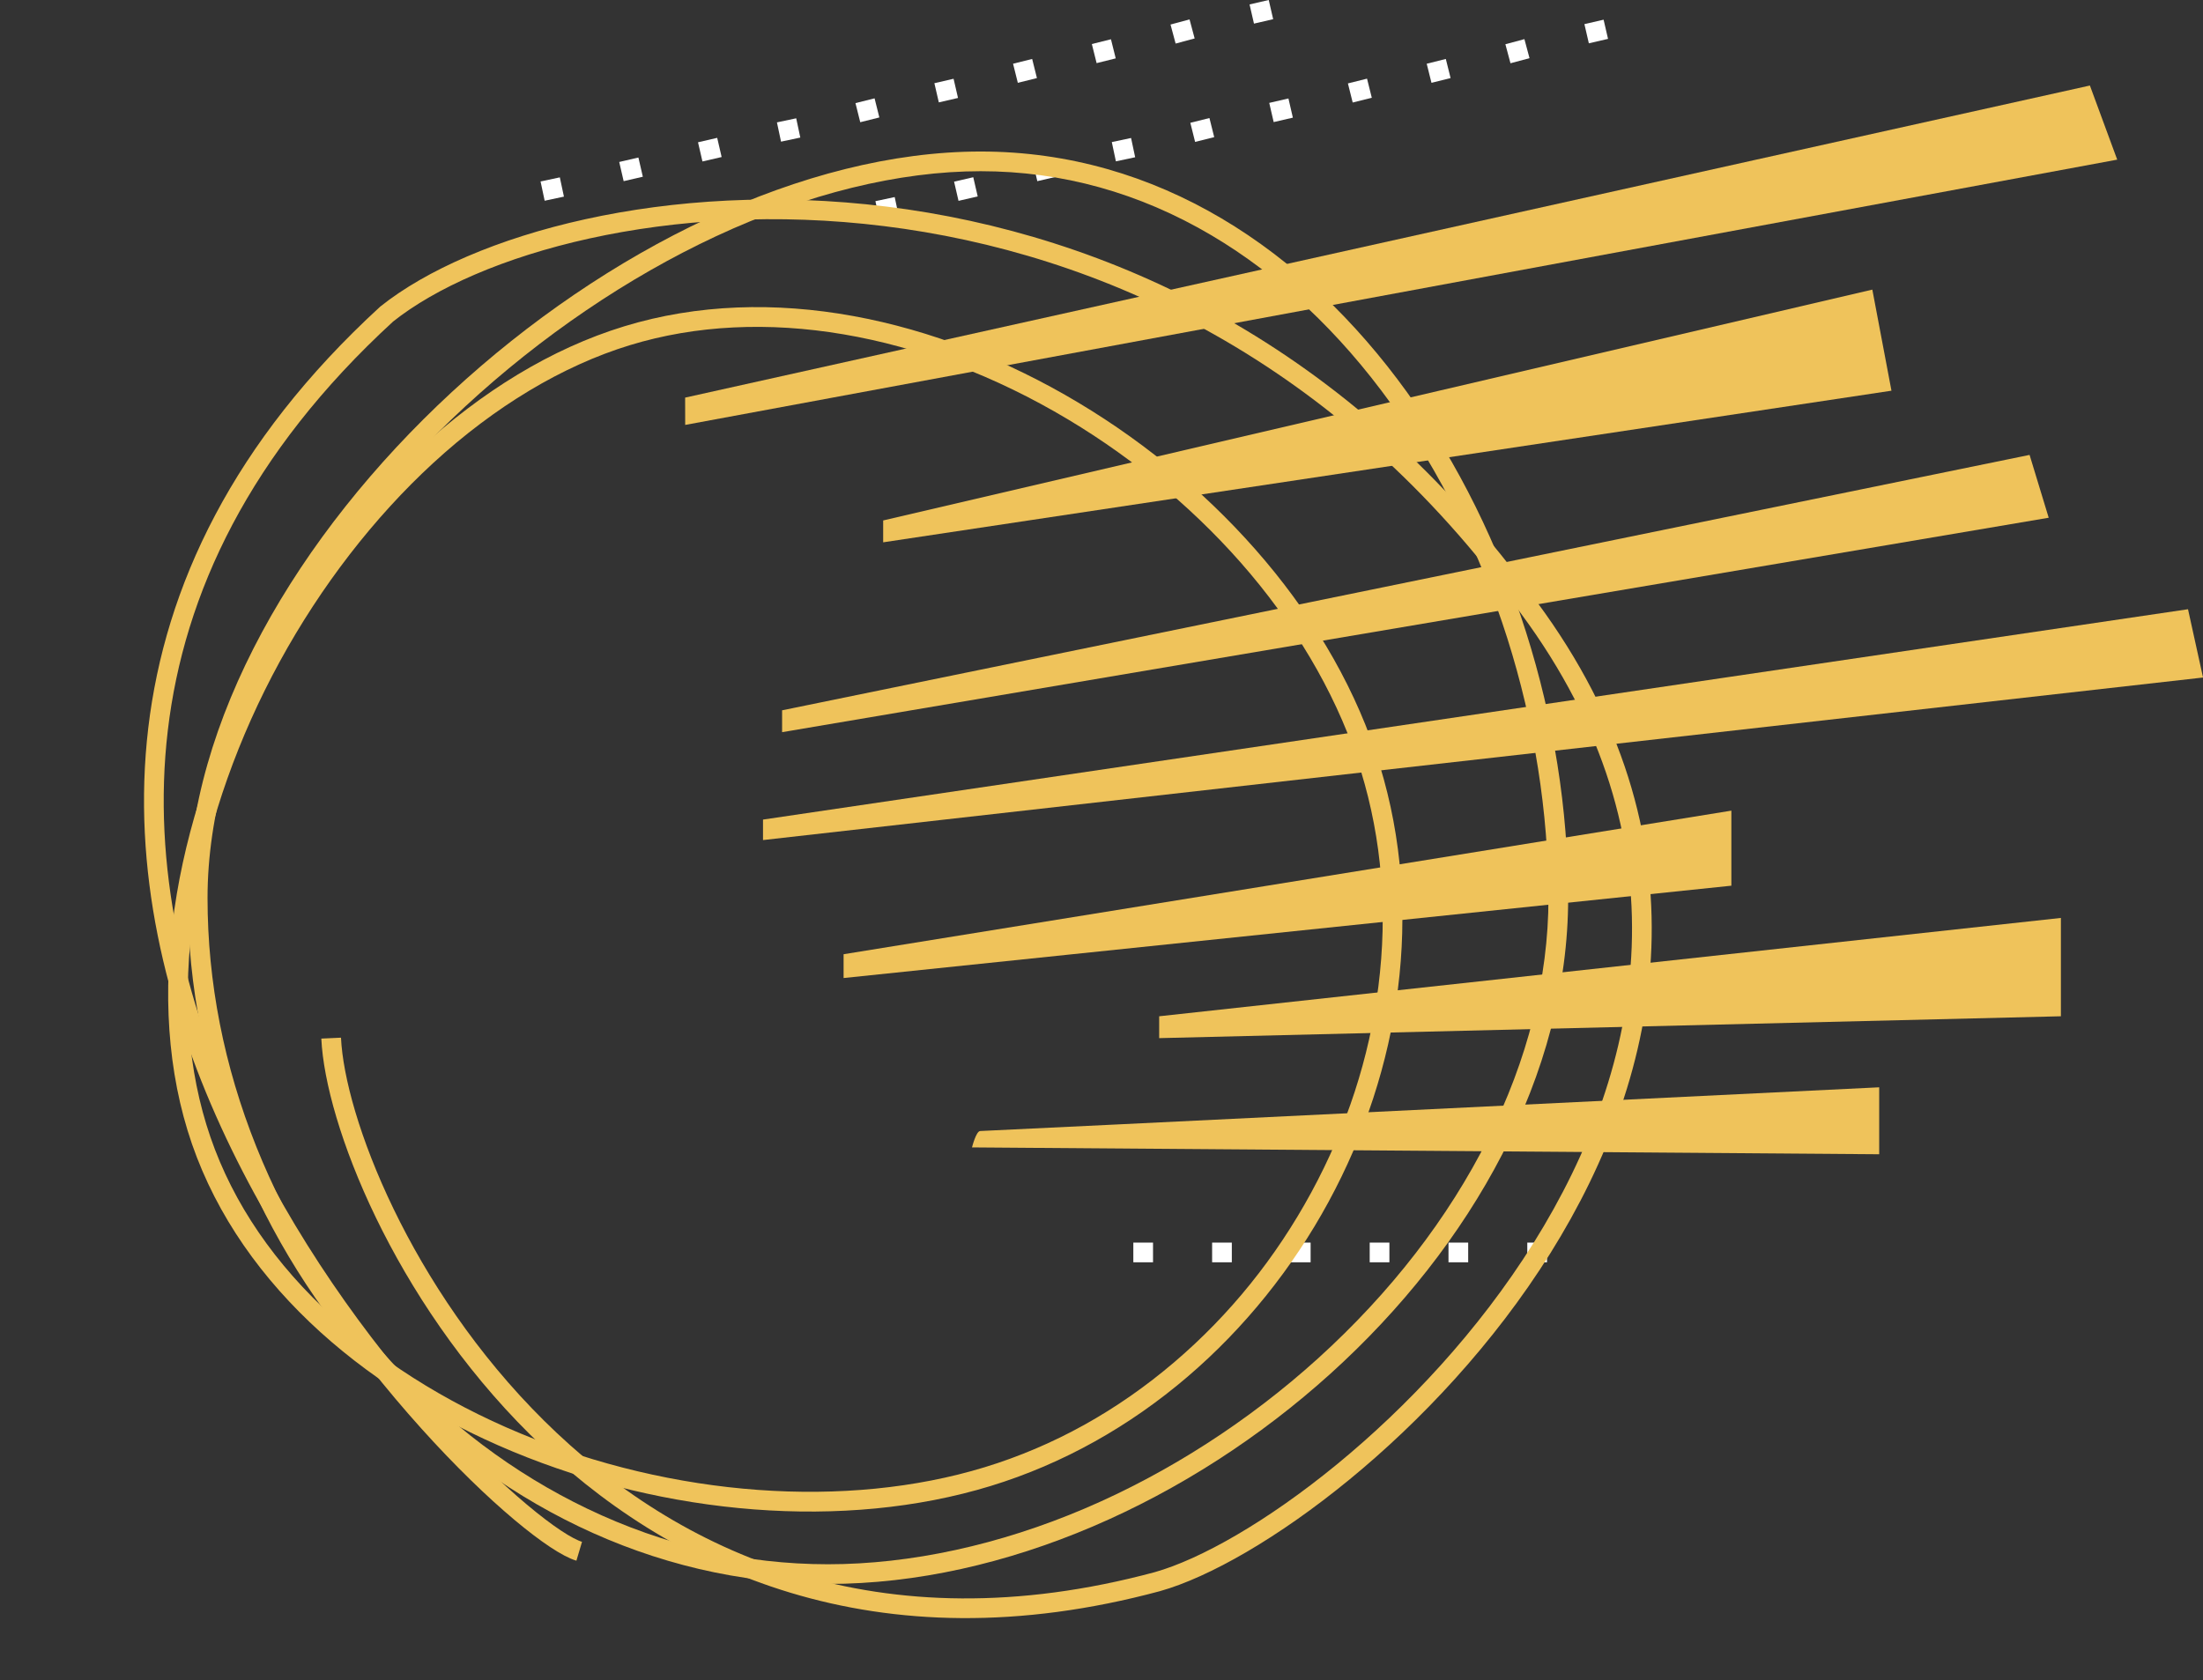 <svg xmlns="http://www.w3.org/2000/svg" width="111.84" height="85.316" viewBox="0 0 111.84 85.316">
  <rect x="0" y="0" width="111.84" height="85.316" fill="#333333" stroke="none"/>
  <g id="quantumAcademiaLog" transform="translate(-419.464 -345.9)">
    <path id="Path_1" data-name="Path 1" d="M454.246,366.091l71.316-15.848,1.387,3.764-72.7,13.471Z" fill="#efc35b"/>
    <path id="Path_2" data-name="Path 2" d="M464.3,373.439v-1.11l50.217-11.722.971,5.133Z" fill="#efc35b"/>
    <path id="Path_3" data-name="Path 3" d="M459.169,383.08v-1.11L522.5,369l.971,3.191Z" fill="#efc35b"/>
    <path id="Path_4" data-name="Path 4" d="M458.2,388.559v-1.04l72.343-10.682.763,3.468Z" fill="#efc35b"/>
    <path id="Path_5" data-name="Path 5" d="M468.81,404.166s.208-.832.416-.832,45.639-2.22,45.639-2.22v3.4Z" fill="#efc35b"/>
    <path id="Path_6" data-name="Path 6" d="M478.312,398.617v-1.11l45.778-4.994v4.994Z" fill="#efc35b"/>
    <g id="Group_1" data-name="Group 1">
      <g id="Rectangle_1" data-name="Rectangle 1" transform="translate(477 409)" fill="#fff" stroke="#efc35b" stroke-width="1">
        <rect width="1" height="1" stroke="none"/>
        <rect x="0.5" y="0.5" fill="none"/>
      </g>
      <g id="Rectangle_2" data-name="Rectangle 2" transform="translate(481 409)" fill="#fff" stroke="#efc35b" stroke-width="1">
        <rect width="1" height="1" stroke="none"/>
        <rect x="0.5" y="0.5" fill="none"/>
      </g>
      <g id="Rectangle_3" data-name="Rectangle 3" transform="translate(485 409)" fill="#fff" stroke="#efc35b" stroke-width="1">
        <rect width="1" height="1" stroke="none"/>
        <rect x="0.5" y="0.5" fill="none"/>
      </g>
      <g id="Rectangle_4" data-name="Rectangle 4" transform="translate(489 409)" fill="#fff" stroke="#efc35b" stroke-width="1">
        <rect width="1" height="1" stroke="none"/>
        <rect x="0.5" y="0.5" fill="none"/>
      </g>
      <g id="Rectangle_5" data-name="Rectangle 5" transform="translate(493 409)" fill="#fff" stroke="#efc35b" stroke-width="1">
        <rect width="1" height="1" stroke="none"/>
        <rect x="0.5" y="0.5" fill="none"/>
      </g>
      <g id="Rectangle_6" data-name="Rectangle 6" transform="translate(497 409)" fill="#fff" stroke="#efc35b" stroke-width="1">
        <rect width="1" height="1" stroke="none"/>
        <rect x="0.5" y="0.5" fill="none"/>
      </g>
    </g>
    <g id="spottedSquare1">
      <g id="Rectangle_7" data-name="Rectangle 7" transform="matrix(0.978, -0.208, 0.208, 0.978, 446.907, 355.115)" fill="#fff" stroke="#efc35b" stroke-width="1">
        <rect width="1" height="1" stroke="none"/>
        <rect x="0.5" y="0.5" fill="none"/>
      </g>
      <g id="Rectangle_8" data-name="Rectangle 8" transform="matrix(0.974, -0.225, 0.225, 0.974, 450.9, 354.125)" fill="#fff" stroke="#efc35b" stroke-width="1">
        <rect width="1" height="1" stroke="none"/>
        <rect x="0.5" y="0.5" fill="none"/>
      </g>
      <g id="Rectangle_10" data-name="Rectangle 10" transform="matrix(0.974, -0.225, 0.225, 0.974, 454.9, 353.125)" fill="#fff" stroke="#efc35b" stroke-width="1">
        <rect width="1" height="1" stroke="none"/>
        <rect x="0.5" y="0.5" fill="none"/>
      </g>
      <g id="Rectangle_11" data-name="Rectangle 11" transform="matrix(0.978, -0.208, 0.208, 0.978, 458.907, 352.115)" fill="#fff" stroke="#efc35b" stroke-width="1">
        <rect width="1" height="1" stroke="none"/>
        <rect x="0.5" y="0.5" fill="none"/>
      </g>
      <g id="Rectangle_12" data-name="Rectangle 12" transform="matrix(0.97, -0.242, 0.242, 0.97, 462.894, 351.136)" fill="#fff" stroke="#efc35b" stroke-width="1">
        <rect width="1" height="1" stroke="none"/>
        <rect x="0.5" y="0.5" fill="none"/>
      </g>
      <g id="Rectangle_13" data-name="Rectangle 13" transform="matrix(0.974, -0.225, 0.225, 0.974, 466.9, 350.125)" fill="#fff" stroke="#efc35b" stroke-width="1">
        <rect width="1" height="1" stroke="none"/>
        <rect x="0.5" y="0.5" fill="none"/>
      </g>
      <g id="Rectangle_14" data-name="Rectangle 14" transform="matrix(0.97, -0.242, 0.242, 0.97, 470.894, 349.136)" fill="#fff" stroke="#efc35b" stroke-width="1">
        <rect width="1" height="1" stroke="none"/>
        <rect x="0.5" y="0.5" fill="none"/>
      </g>
      <g id="Rectangle_15" data-name="Rectangle 15" transform="matrix(0.97, -0.242, 0.242, 0.97, 474.894, 348.136)" fill="#fff" stroke="#efc35b" stroke-width="1">
        <rect width="1" height="1" stroke="none"/>
        <rect x="0.5" y="0.5" fill="none"/>
      </g>
      <g id="Rectangle_16" data-name="Rectangle 16" transform="matrix(0.966, -0.259, 0.259, 0.966, 478.888, 347.146)" fill="#fff" stroke="#efc35b" stroke-width="1">
        <rect width="1" height="1" stroke="none"/>
        <rect x="0.5" y="0.5" fill="none"/>
      </g>
      <g id="Rectangle_17" data-name="Rectangle 17" transform="matrix(0.974, -0.225, 0.225, 0.974, 482.9, 346.125)" fill="#fff" stroke="#efc35b" stroke-width="1">
        <rect width="1" height="1" stroke="none"/>
        <rect x="0.5" y="0.5" fill="none"/>
      </g>
    </g>
    <g id="spottedSquare1-2" data-name="spottedSquare1" transform="translate(17 1)">
      <g id="Rectangle_7-2" data-name="Rectangle 7" transform="matrix(0.978, -0.208, 0.208, 0.978, 446.907, 355.115)" fill="#fff" stroke="#efc35b" stroke-width="1">
        <rect width="1" height="1" stroke="none"/>
        <rect x="0.5" y="0.5" fill="none"/>
      </g>
      <g id="Rectangle_8-2" data-name="Rectangle 8" transform="matrix(0.974, -0.225, 0.225, 0.974, 450.9, 354.125)" fill="#fff" stroke="#efc35b" stroke-width="1">
        <rect width="1" height="1" stroke="none"/>
        <rect x="0.5" y="0.5" fill="none"/>
      </g>
      <g id="Rectangle_10-2" data-name="Rectangle 10" transform="matrix(0.974, -0.225, 0.225, 0.974, 454.9, 353.125)" fill="#fff" stroke="#efc35b" stroke-width="1">
        <rect width="1" height="1" stroke="none"/>
        <rect x="0.5" y="0.5" fill="none"/>
      </g>
      <g id="Rectangle_11-2" data-name="Rectangle 11" transform="matrix(0.978, -0.208, 0.208, 0.978, 458.907, 352.115)" fill="#fff" stroke="#efc35b" stroke-width="1">
        <rect width="1" height="1" stroke="none"/>
        <rect x="0.5" y="0.5" fill="none"/>
      </g>
      <g id="Rectangle_12-2" data-name="Rectangle 12" transform="matrix(0.97, -0.242, 0.242, 0.97, 462.894, 351.136)" fill="#fff" stroke="#efc35b" stroke-width="1">
        <rect width="1" height="1" stroke="none"/>
        <rect x="0.5" y="0.5" fill="none"/>
      </g>
      <g id="Rectangle_13-2" data-name="Rectangle 13" transform="matrix(0.974, -0.225, 0.225, 0.974, 466.9, 350.125)" fill="#fff" stroke="#efc35b" stroke-width="1">
        <rect width="1" height="1" stroke="none"/>
        <rect x="0.5" y="0.5" fill="none"/>
      </g>
      <g id="Rectangle_14-2" data-name="Rectangle 14" transform="matrix(0.97, -0.242, 0.242, 0.97, 470.894, 349.136)" fill="#fff" stroke="#efc35b" stroke-width="1">
        <rect width="1" height="1" stroke="none"/>
        <rect x="0.5" y="0.5" fill="none"/>
      </g>
      <g id="Rectangle_15-2" data-name="Rectangle 15" transform="matrix(0.97, -0.242, 0.242, 0.97, 474.894, 348.136)" fill="#fff" stroke="#efc35b" stroke-width="1">
        <rect width="1" height="1" stroke="none"/>
        <rect x="0.5" y="0.5" fill="none"/>
      </g>
      <g id="Rectangle_16-2" data-name="Rectangle 16" transform="matrix(0.966, -0.259, 0.259, 0.966, 478.888, 347.146)" fill="#fff" stroke="#efc35b" stroke-width="1">
        <rect width="1" height="1" stroke="none"/>
        <rect x="0.5" y="0.5" fill="none"/>
      </g>
      <g id="Rectangle_17-2" data-name="Rectangle 17" transform="matrix(0.974, -0.225, 0.225, 0.974, 482.9, 346.125)" fill="#fff" stroke="#efc35b" stroke-width="1">
        <rect width="1" height="1" stroke="none"/>
        <rect x="0.5" y="0.5" fill="none"/>
      </g>
    </g>
    <g id="Path_7" data-name="Path 7" transform="translate(429 359)" fill="none">
      <path d="M40.249-5.406C58.2-5.406,70.075,14.551,70.075,32.5S50.449,67.334,32.5,67.334,0,50.449,0,32.5,22.3-5.406,40.249-5.406Z" stroke="none"/>
      <path d="M 40.249 -4.406 C 36.096 -4.406 31.448 -3.263 26.811 -1.101 C 22.345 0.981 17.94 3.972 14.073 7.55 C 10.165 11.165 6.905 15.29 4.645 19.48 C 3.471 21.655 2.566 23.846 1.955 25.992 C 1.321 28.216 1 30.406 1 32.5 C 1 36.776 1.835 41.03 3.482 45.143 C 5.088 49.153 7.368 52.797 10.259 55.975 C 13.186 59.193 16.558 61.729 20.282 63.514 C 24.187 65.385 28.298 66.334 32.5 66.334 C 36.689 66.334 41.202 65.353 45.551 63.496 C 49.769 61.695 53.849 59.07 57.348 55.906 C 64.8 49.168 69.075 40.636 69.075 32.5 C 69.075 28.179 68.352 23.617 66.985 19.307 C 65.609 14.967 63.567 10.85 61.082 7.401 C 58.448 3.746 55.383 0.871 51.973 -1.147 C 48.316 -3.309 44.372 -4.406 40.249 -4.406 M 40.249 -5.406 C 58.199 -5.406 70.075 14.551 70.075 32.5 C 70.075 50.449 50.449 67.334 32.5 67.334 C 14.551 67.334 0 50.449 0 32.5 C 0 14.551 22.3 -5.406 40.249 -5.406 Z" stroke="none" fill="#efc35b"/>
    </g>
    <g id="Path_8" data-name="Path 8" transform="translate(442.67 428.523) rotate(-107)" fill="none">
      <path d="M28.12-5.713c15.544,0,32.566,17.59,32.566,33.134s-17,30.167-32.54,30.167S-1.069,43.531-1.069,27.987,12.576-5.713,28.12-5.713Z" stroke="none"/>
      <path d="M 28.12 -4.713 C 24.556 -4.713 20.98 -3.72 17.491 -1.761 C 14.248 0.059 11.128 2.723 8.467 5.945 C 3.122 12.416 -0.069 20.656 -0.069 27.987 C -0.069 31.641 0.703 35.269 2.227 38.771 C 3.697 42.151 5.782 45.228 8.422 47.916 C 11.069 50.61 14.101 52.737 17.433 54.237 C 20.9 55.797 24.504 56.588 28.146 56.588 C 31.755 56.588 35.645 55.742 39.395 54.141 C 43.035 52.587 46.555 50.322 49.574 47.592 C 56 41.782 59.686 34.43 59.686 27.421 C 59.686 23.853 58.716 19.945 56.881 16.119 C 55.12 12.445 52.574 8.851 49.517 5.724 C 46.451 2.588 42.924 -0.023 39.319 -1.827 C 35.491 -3.742 31.723 -4.713 28.12 -4.713 M 28.12 -5.713 C 43.664 -5.713 60.686 11.877 60.686 27.421 C 60.686 42.966 43.69 57.588 28.146 57.588 C 12.601 57.588 -1.069 43.531 -1.069 27.987 C -1.069 12.442 12.576 -5.713 28.12 -5.713 Z" stroke="none" fill="#efc35b"/>
    </g>
    <path id="Path_9" data-name="Path 9" d="M436.276,398.617c.385,8.306,13.523,35.25,41.946,27.6,9.585-2.7,36.2-26,18.864-49.454-18.736-26-49.062-22.032-57.993-14.913-29.57,27.149,5.1,61.435,9.776,62.824" fill="none" stroke="#efc35b" stroke-width="1"/>
    <path id="Path_10" data-name="Path 10" d="M462.291,395.565v-1.209l45.069-7.291v3.811Z" fill="#efc35b"/>
  </g>
</svg>
